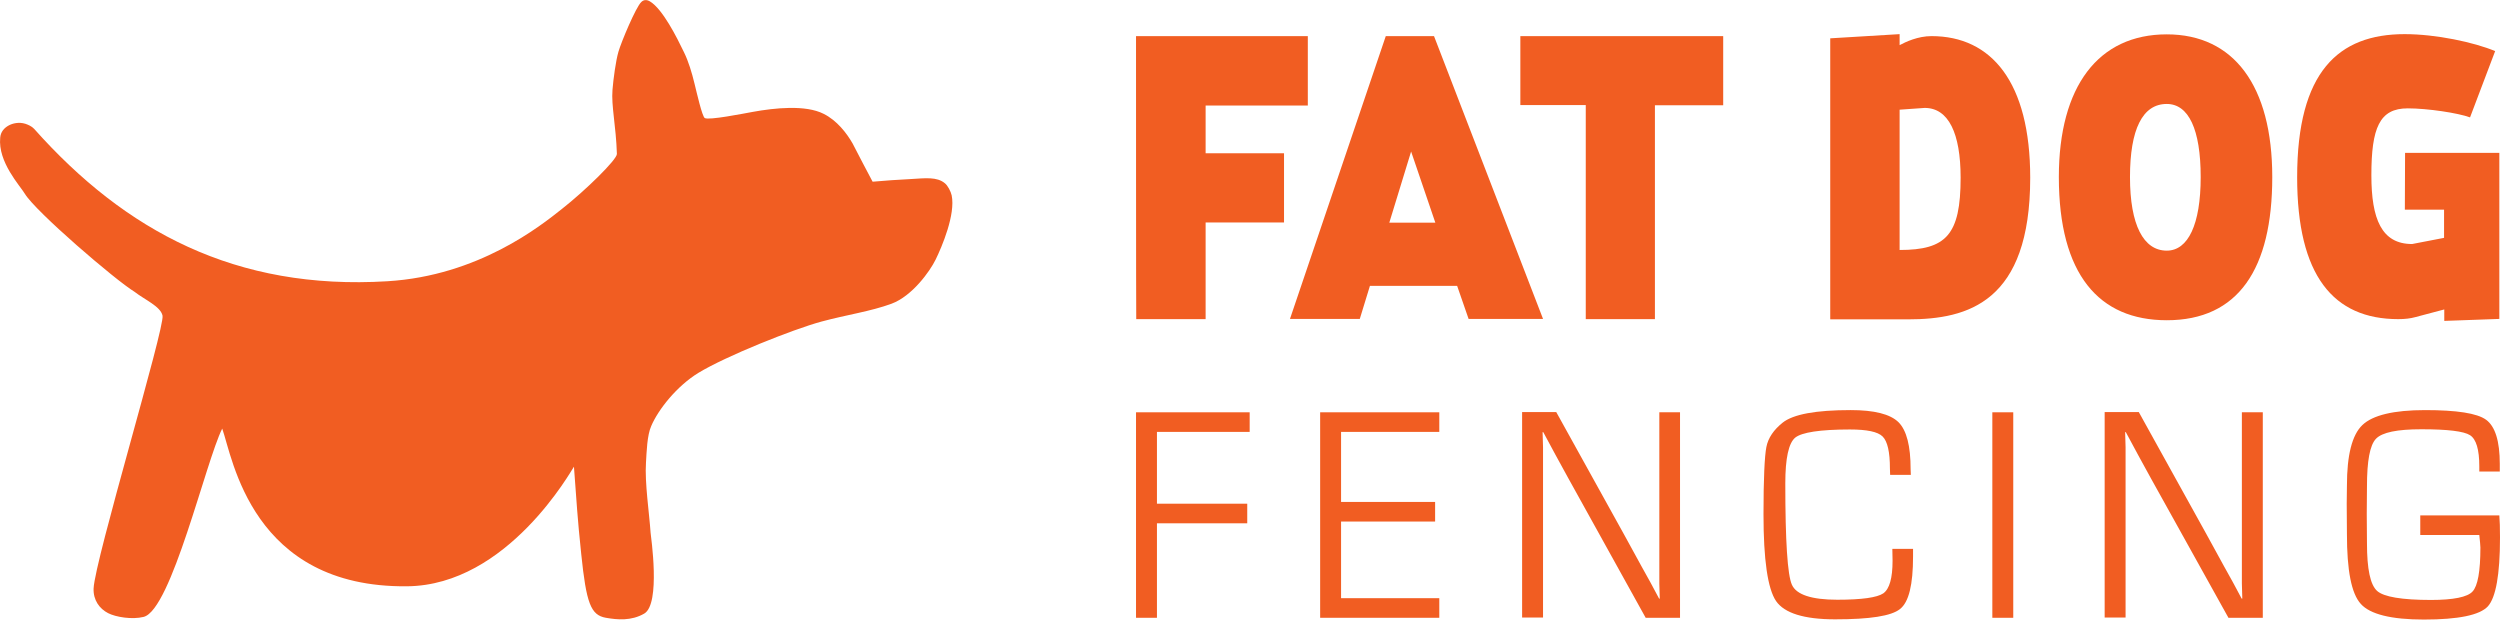 <?xml version="1.0" encoding="utf-8"?>
<!-- Generator: Adobe Illustrator 19.0.0, SVG Export Plug-In . SVG Version: 6.00 Build 0)  -->
<svg version="1.1" id="fatdogfencing-logo" xmlns="http://www.w3.org/2000/svg" xmlns:xlink="http://www.w3.org/1999/xlink" x="0px"
	 y="0px" viewBox="77.8 131.4 1135.1 281.3" style="enable-background:new 77.8 131.4 1135.1 281.3;" xml:space="preserve">
<g id="logo-group">
	<path id="logo_x5F_dog" style="fill:#F15D22;" d="M474,213.9c5.6-0.5,11.3-0.9,17.3-1.2c6.7-0.4,11.9-1.1,15.5,1.9
		c1.3,1,2.7,3.7,3.1,5.5c1.8,8.6-4.4,23.3-7.3,29.2c-2.6,5.3-10.6,16.5-20,20c-9.5,3.5-20.3,5-31.8,8.1
		c-13.2,3.6-43.4,15.7-55.9,23.3c-9.8,6-18.2,16.6-21.4,24.1c-1.9,4.2-2.1,11.8-2.4,16.7c-0.6,9.1,1.5,22.9,2.1,31.8
		c0.1,1.4,4.7,32.3-2.9,36.7c-5.9,3.4-12.2,2.8-17.4,1.9c-6.9-1.2-8.9-6.7-11.2-29c-1.7-16.1-2.1-23.5-3.3-39.6
		c-1,1.3-30,53.9-75.8,54.3c-70.6,0.7-79.2-58.5-83.9-71.6c-7.5,15-23.1,82.4-35.7,85.5c-5.2,1.3-12.6,0.1-16.1-1.7
		c-3.9-2-6.8-5.9-6.6-11.2c0.5-12.7,32.5-118.8,31.3-123.9c-0.9-4.2-8.1-7.2-12.7-10.8c-8.7-5.3-44.9-36.4-49.8-44.5
		c-2.2-3.7-12.3-14.4-11.2-25.5c0.2-2.6,1.8-4.4,3.8-5.5c1.8-1,4.7-1.7,7.6-0.8c1.2,0.4,2.9,1.1,4,2.3
		c41.4,46.5,91.6,73.4,160.4,69.2c41.3-2.5,69.5-25.1,79.2-32.8c10.7-8.4,25.1-22.5,25-25c-0.4-12.8-2.6-21.8-2-29.1
		c0.4-5,1.5-13.2,2.7-17.3c1.2-4.2,7.9-20.3,10.4-22.6c1-1,2.4-1.2,4-0.2c5.7,3.5,12.1,16.2,15.4,23.1c2,4.1,3.5,9,4.8,14.4
		c0.9,3.6,3.4,14.7,4.6,15.4c1.8,1.1,17.4-2,21.8-2.8c9.9-1.8,24-3.3,32.2,0.9c6,3,10.4,8.7,13.1,13.4
		C468,202.4,471,208.4,474,213.9z"/>
	<g id="logo_x5F_fatdog">
		<path style="fill:#F15D22;" d="M593.6,147.8h78v31.5h-46.4V201h35.6v31.4h-35.6v43.9h-31.5C593.6,276.2,593.6,147.8,593.6,147.8z"
			/>
		<path style="fill:#F15D22;" d="M744.6,276.2l-5.2-15h-39.6l-4.6,15h-31.7L707,147.8h21.9l49.5,128.4H744.6z M708.6,232.5h20.9
			l-11-32.3L708.6,232.5z"/>
		<path style="fill:#F15D22;" d="M768.1,147.8h92.1v31.4h-31v97.1h-31.4v-97.2h-29.7V147.8z"/>
		<path style="fill:#F15D22;" d="M940.3,146.9v5c2.8-1.5,8.3-4.1,14.5-4.1c27.2,0,44.8,20.9,44.8,64.3c0,56.5-28.3,64.3-55.4,64.3
			h-35.4V148.8L940.3,146.9z M940.3,181.2v63.7c21.1,0,27.7-6.8,27.7-32.8c0-20.2-5.5-31.7-16.3-31.7L940.3,181.2z"/>
		<path style="fill:#F15D22;" d="M1012.6,211.8c0-41.3,18-64.8,49-64.8c30.4,0,47.9,23.3,47.9,64.8c0,41.7-15.4,65-47.9,65
			C1030.8,276.8,1012.6,256,1012.6,211.8z M1044.9,211.8c0,21.7,6.1,33.4,16.7,33.4c9.7,0,15.4-11.9,15.4-33.4
			c0-21.7-5.5-33.2-15.4-33.2C1050.6,178.6,1044.9,190.1,1044.9,211.8z"/>
		<path style="fill:#F15D22;" d="M1169.8,200.8h42.8v75.4l-25,0.9v-5.2l-13.2,3.5c-2.2,0.6-4.6,0.9-7.7,0.9
			c-29.5,0-45.9-19.8-45.9-64.4c0-47.9,18.7-65,48.8-65c14.3,0,31.5,3.7,41.1,7.7l-11.4,30.1c-5.4-2-19.3-4.1-28.3-4.1
			c-12.8,0-16.5,8.8-16.5,30.4c0,19.8,4.6,31.2,18.5,31.2l14.5-2.8v-12.8h-17.8L1169.8,200.8L1169.8,200.8z"/>
	</g>
	<g id="logo_x5F_fencing">
		<path style="fill:#F15D22;" d="M603.1,327.5v32.6h41v8.9h-41v42.9h-9.5v-93.3h51.6v8.9H603.1L603.1,327.5z"/>
		<path style="fill:#F15D22;" d="M686.7,327.5v31.8h42.7v8.9h-42.7V403h44.6v8.9h-54.1v-93.3h54.1v8.9L686.7,327.5L686.7,327.5z"/>
		<path style="fill:#F15D22;" d="M840.6,318.6v93.3H825l-35.2-63.5l-5.7-10.4l-2.8-5.2l-2.8-5.2h-0.3l0.1,3.4l0.1,3.5v7v70.3h-9.5
			v-93.3h15.5l30.8,55.6l8,14.6l4,7.2l3.9,7.3h0.3l-0.1-3.4l-0.1-3.5v-7v-70.7H840.6L840.6,318.6z"/>
		<path style="fill:#F15D22;" d="M937,380.6h9.4v3.5c0,12.7-1.9,20.7-5.9,23.8c-3.9,3.2-13.7,4.7-29.5,4.7c-14.1,0-23-2.8-26.8-8.3
			c-3.8-5.6-5.7-18.8-5.7-39.4c0-16.2,0.5-26.4,1.3-30.5c0.8-4.2,3.4-7.9,7.4-11.1c4.8-3.8,15-5.7,30.9-5.7
			c10.7,0,17.9,1.8,21.7,5.5c3.7,3.7,5.5,10.8,5.5,21.4l0.1,2.5H936l-0.1-2.9c0-7.5-1.1-12.3-3.3-14.5c-2.2-2.2-7.2-3.2-14.9-3.2
			c-13.5,0-21.8,1.3-24.8,3.7c-3,2.5-4.5,9.4-4.5,20.8c0,26.2,1,41.6,3,46c2,4.5,8.9,6.8,20.6,6.8c11.2,0,18.1-1,20.9-2.9
			c2.8-2,4.2-6.9,4.2-14.8L937,380.6z"/>
		<path style="fill:#F15D22;" d="M991.9,318.6v93.3h-9.5v-93.3H991.9L991.9,318.6z"/>
		<path style="fill:#F15D22;" d="M1105.2,318.6v93.3h-15.6l-35.3-63.5l-5.7-10.4l-2.8-5.2l-2.8-5.2h-0.3l0.1,3.4l0.1,3.5v7v70.3
			h-9.5v-93.3h15.5l30.8,55.6l8,14.6l4,7.2l3.9,7.3h0.3l-0.1-3.4l-0.1-3.5v-7v-70.7H1105.2L1105.2,318.6z"/>
		<path style="fill:#F15D22;" d="M1176.5,365.4h36.1c0.2,2.4,0.3,5.8,0.3,10.1c0,16.8-1.9,27.2-5.5,31.2c-3.7,4-13.4,6-29.1,6
			c-14.8,0-24.4-2.4-28.6-7.1c-4.3-4.7-6.3-15.3-6.3-31.7l-0.1-13.8l0.1-8.2c0-13.8,2.3-23,7-27.5s14.2-6.8,28.5-6.8
			s23.6,1.4,27.7,4.4s6.2,9.7,6.2,20v3.5h-9.3v-2.4c0-7.6-1.4-12.3-4.2-14.1c-2.8-1.8-10.1-2.7-22.1-2.7c-11,0-17.8,1.4-20.6,4.3
			c-2.8,2.9-4.1,10.1-4.1,21.7l-0.1,12.4l0.1,13.3c0,11.8,1.5,18.9,4.6,21.7c3,2.7,11.2,4.1,24.5,4.1c10.1,0,16.5-1.3,18.8-3.8
			c2.4-2.5,3.6-9.2,3.6-20c0-0.9-0.2-2.8-0.5-5.7h-26.8v-8.9C1176.7,365.4,1176.5,365.4,1176.5,365.4z"/>
	</g>
</g>
</svg>
